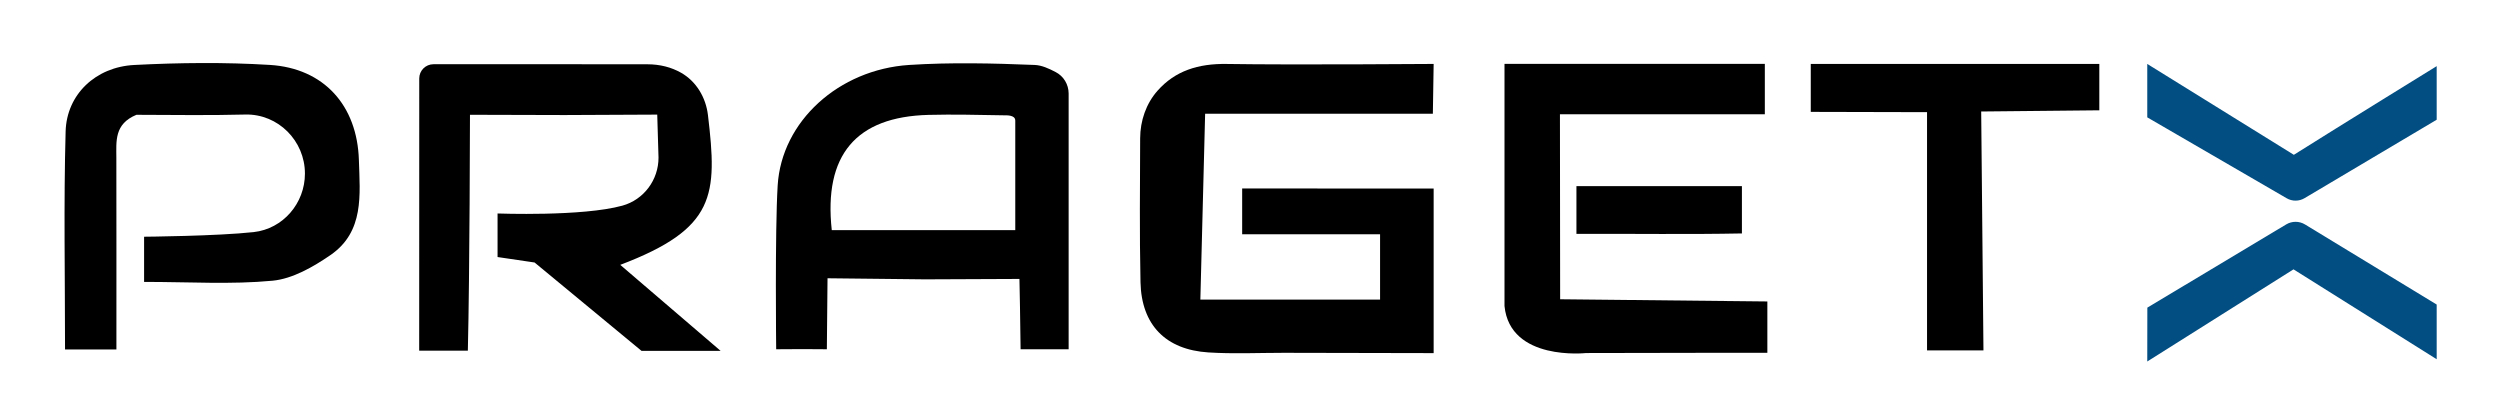 <svg width="209" height="35" viewBox="0 0 209 35" fill="none" xmlns="http://www.w3.org/2000/svg">
<path d="M203.707 30.032L191.737 22.517L179.511 30.221L179.518 25.718L191.127 18.761C191.61 18.47 192.218 18.472 192.702 18.766L203.707 25.46V30.032Z" fill="#024D81"/>
<path d="M191.766 12.943C195.536 10.566 203.707 5.529 203.707 5.529V10.009L192.66 16.567C192.201 16.839 191.63 16.844 191.166 16.574L179.511 9.81V5.345C179.514 5.345 187.877 10.531 191.766 12.943Z" fill="#024D81"/>
<path d="M165.817 29.291H161.1V9.377L151.38 9.353V5.345H175.503V9.221L165.628 9.321L165.817 29.291Z" fill="black"/>
<path d="M119.853 29.521C119.853 29.521 111.222 29.497 107.321 29.495C105.221 29.495 103.114 29.597 101.024 29.463C97.458 29.237 95.424 27.171 95.346 23.593C95.258 19.498 95.305 15.398 95.317 11.562C95.322 10.104 95.808 8.665 96.777 7.576C98.246 5.923 100.17 5.308 102.56 5.347C108.135 5.435 119.853 5.345 119.853 5.345L119.787 9.506H100.749L100.35 25.047H115.374V19.585H103.845V15.755L119.853 15.764V29.521Z" fill="black"/>
<path d="M60.246 29.334H53.633C50.845 27.03 44.691 21.945 44.691 21.945L41.596 21.488V17.847C41.596 17.847 48.691 18.115 52.026 17.194C53.822 16.698 55.052 15.043 55.052 13.178L54.945 9.581L47.199 9.618L39.29 9.596C39.29 9.596 39.27 22.755 39.112 29.317H35.044C35.044 22.973 35.046 10.456 35.049 6.56C35.049 5.901 35.581 5.371 36.24 5.369C36.24 5.369 48.13 5.359 54.126 5.374C55.188 5.376 56.119 5.622 56.928 6.076C58.209 6.798 59.011 8.154 59.184 9.615C59.984 16.333 59.843 19.109 51.853 22.142C54.595 24.492 57.235 26.755 60.246 29.334Z" fill="black"/>
<path d="M88.254 6.025C87.682 5.726 87.092 5.454 86.499 5.43C82.999 5.289 79.482 5.204 75.999 5.43C70.126 5.814 65.336 10.135 65.013 15.509C64.779 19.371 64.889 29.198 64.889 29.198L66.967 29.186H67.227L69.125 29.198L69.159 25.596L69.181 23.263L77.331 23.353L85.225 23.319L85.271 25.681L85.322 29.198C85.322 29.198 86.178 29.198 87.293 29.198H89.338V7.814C89.335 7.061 88.922 6.37 88.254 6.025ZM84.877 19.238H69.536C68.85 12.957 71.563 9.763 77.617 9.605C79.695 9.55 81.781 9.605 83.859 9.639C84.109 9.644 84.877 9.584 84.877 10.082V19.238Z" fill="black"/>
<path d="M12.046 23.567V19.79C12.046 19.79 18.168 19.738 21.209 19.403C23.666 19.131 25.492 16.987 25.492 14.515C25.492 11.769 23.251 9.511 20.504 9.574C20.482 9.574 20.463 9.574 20.441 9.576C17.366 9.661 14.287 9.598 11.404 9.598C9.542 10.366 9.725 11.81 9.727 13.2C9.737 18.448 9.732 23.695 9.732 29.218H5.437C5.437 23.112 5.318 17.045 5.486 10.988C5.571 7.894 7.997 5.597 11.222 5.432C14.994 5.238 18.796 5.196 22.56 5.427C27.088 5.707 29.864 8.828 30.003 13.375C30.09 16.277 30.465 19.376 27.621 21.328C26.182 22.315 24.461 23.306 22.789 23.467C19.347 23.795 15.852 23.567 12.046 23.567Z" fill="black"/>
<path d="M147.54 5.345V9.55H130.411L130.428 25.018L147.751 25.202V29.495H142.674L132.599 29.514C132.599 29.514 126.233 30.221 125.776 25.581C125.776 18.987 125.776 5.342 125.776 5.342H147.54V5.345Z" fill="black"/>
<path d="M131.79 19.551C131.79 17.942 131.79 16.88 131.79 15.563C136.381 15.563 140.89 15.563 145.624 15.563C145.624 16.705 145.624 17.874 145.624 19.515C141.172 19.605 136.665 19.534 131.79 19.551Z" fill="black"/>
</svg>
